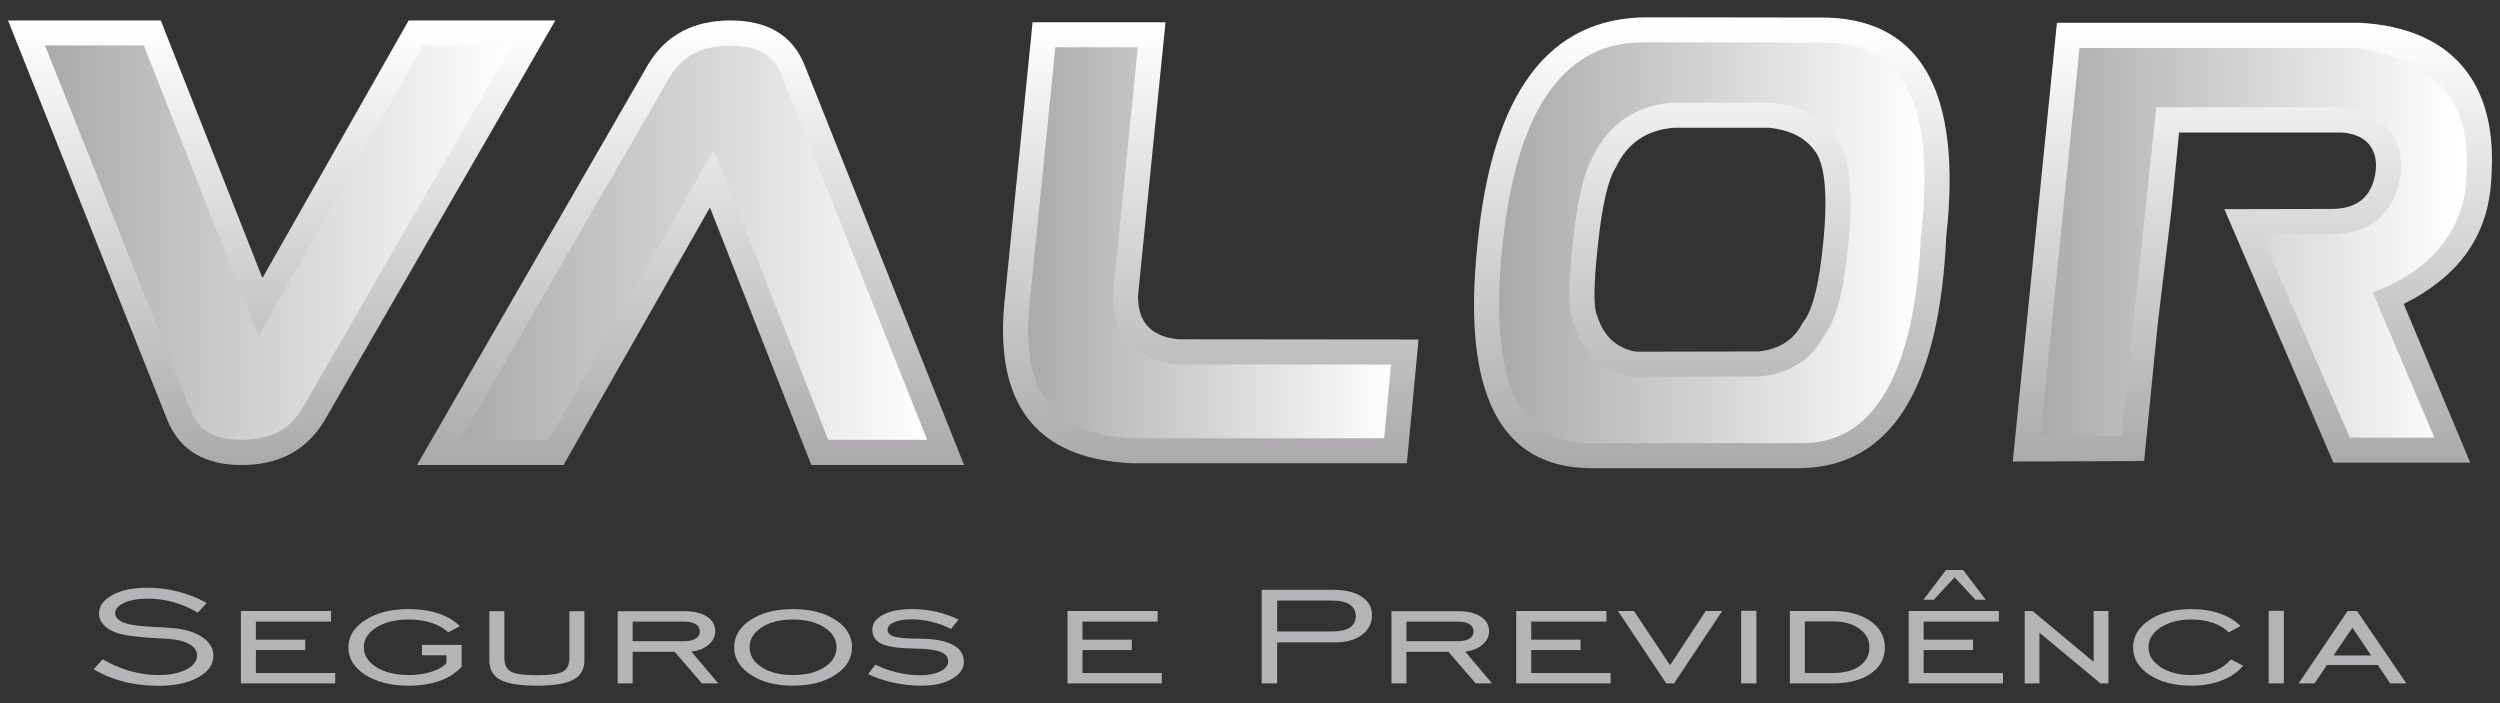 <?xml version="1.0" encoding="utf-8"?>
<!-- Generator: Adobe Illustrator 16.0.0, SVG Export Plug-In . SVG Version: 6.00 Build 0)  -->
<!DOCTYPE svg PUBLIC "-//W3C//DTD SVG 1.1//EN" "http://www.w3.org/Graphics/SVG/1.1/DTD/svg11.dtd">
<svg version="1.1" id="Camada_1" xmlns="http://www.w3.org/2000/svg" xmlns:xlink="http://www.w3.org/1999/xlink" x="0px" y="0px"
	 width="512px" height="144px" viewBox="0 34.553 512 144" enable-background="new 0 34.553 512 144" xml:space="preserve">
<rect x="0" y="34.553" width="512" height="144" fill="#333333" stroke="none"/>
<g>
	<path fill="#B4B3B5" d="M470.76,174.513l10.022-14.826h1.939l10.104,14.826h-3.301l-2.562-3.769h-10.4l-2.543,3.769H470.76z
		 M477.902,168.789h7.699l-3.826-5.684L477.902,168.789z M464.62,174.513V159.65h3.118v14.863H464.62z M459.395,170.886
		c-1.121,1.33-2.593,2.341-4.418,3.041c-1.819,0.7-3.899,1.051-6.221,1.051c-3.458,0-6.307-0.74-8.551-2.213
		c-2.234-1.478-3.354-3.351-3.354-5.614c0-2.269,1.119-4.142,3.354-5.628c2.244-1.487,5.093-2.228,8.551-2.228
		c2.156,0,4.107,0.3,5.862,0.913c1.759,0.602,3.167,1.46,4.245,2.569l-2.447,1.282c-0.813-0.844-1.884-1.495-3.214-1.953
		s-2.813-0.681-4.442-0.681c-2.525,0-4.61,0.541-6.265,1.625c-1.654,1.078-2.48,2.436-2.48,4.065c0,1.631,0.826,2.986,2.49,4.066
		c1.66,1.084,3.745,1.623,6.255,1.623c1.751,0,3.302-0.256,4.641-0.775c1.338-0.521,2.511-1.325,3.525-2.423L459.395,170.886z
		 M414.659,174.513v-14.826h1.613l12.511,10.418v-10.418h3.021v14.826h-1.613l-12.511-10.382v10.382H414.659z M393.918,157.375
		l4.622-6.084h3.51l4.623,6.084h-2.125l-4.249-4.587l-4.253,4.587H393.918z M390.894,174.513v-14.826h18.473v2.168h-15.402v3.698
		h10.111v2.135h-10.111v4.693h16.249v2.132H390.894L390.894,174.513z M375.33,161.818h-5.7v10.563h5.7
		c2.335,0,4.181-0.477,5.519-1.417c1.337-0.943,2.006-2.227,2.006-3.848c0-1.563-0.694-2.836-2.077-3.821
		C379.39,162.309,377.579,161.818,375.33,161.818z M375.281,159.685c3.222,0,5.814,0.696,7.79,2.073
		c1.967,1.385,2.95,3.18,2.95,5.393c0,2.232-0.968,4.019-2.896,5.358c-1.928,1.331-4.544,2-7.845,2h-8.723v-14.824H375.281z
		 M356.59,174.513V159.65h3.119v14.863H356.59z M342.835,174.513h-1.589l-9.889-14.826h3.277l7.398,11.097l7.292-11.097h3.385
		L342.835,174.513z M310.523,174.513v-14.826h18.472v2.168h-15.401v3.698h10.109v2.135h-10.109v4.693h16.251v2.132H310.523
		L310.523,174.513z M288.039,168.041v6.472h-3.07V159.72h13.543c2.015,0,3.593,0.37,4.733,1.098
		c1.141,0.727,1.711,1.743,1.711,3.042c0,1.05-0.452,1.959-1.357,2.73c-0.896,0.771-2.069,1.243-3.519,1.416l5.486,6.503h-3.343
		l-5.59-6.472h-8.595V168.041z M288.039,165.873h10.469c1.063,0,1.877-0.173,2.436-0.522c0.559-0.351,0.842-0.851,0.842-1.499
		c0-0.646-0.283-1.142-0.842-1.479c-0.559-0.347-1.373-0.518-2.436-0.518h-10.469V165.873z M258.394,174.513v-19.167h14.611
		c2.475,0,4.419,0.462,5.835,1.389c1.424,0.923,2.137,2.191,2.137,3.798c0,1.665-0.688,3.016-2.063,4.043
		c-1.371,1.03-3.205,1.546-5.491,1.546h-11.861v8.392H258.394z M261.561,163.879h11.242c1.6,0,2.811-0.266,3.633-0.799
		c0.826-0.529,1.233-1.311,1.233-2.345c0-0.999-0.407-1.786-1.233-2.345c-0.822-0.561-1.977-0.842-3.474-0.842h-11.401V163.879
		L261.561,163.879z M218.619,174.513v-14.826h18.469v2.168h-15.399v3.698h10.108v2.135h-10.108v4.693h16.25v2.132H218.619
		L218.619,174.513z M177.798,172.615l1.496-1.941c1.354,0.679,2.836,1.216,4.434,1.592c1.605,0.388,3.132,0.574,4.598,0.574
		c1.755,0,3.173-0.266,4.251-0.805c1.079-0.539,1.613-1.224,1.613-2.065c0-0.85-0.494-1.472-1.479-1.889
		c-0.985-0.405-2.539-0.629-4.661-0.681c-3.592-0.035-6.053-0.35-7.392-0.936c-1.338-0.595-2.007-1.572-2.007-2.934
		c0-1.276,0.729-2.299,2.204-3.074c1.472-0.779,3.447-1.161,5.927-1.161c1.694,0,3.332,0.178,4.929,0.539
		c1.591,0.356,3.125,0.89,4.607,1.594l-1.551,1.92c-1.227-0.622-2.55-1.102-3.969-1.448c-1.417-0.334-2.771-0.507-4.065-0.507
		c-1.494,0-2.699,0.192-3.604,0.586c-0.907,0.396-1.362,0.905-1.362,1.542c0,0.657,0.457,1.125,1.37,1.404
		c0.912,0.277,2.505,0.413,4.763,0.413c3.143,0,5.503,0.396,7.101,1.2c1.6,0.799,2.402,1.983,2.402,3.561
		c0,1.398-0.811,2.562-2.434,3.49c-1.624,0.924-3.725,1.389-6.306,1.389c-1.911,0-3.802-0.213-5.694-0.62
		C181.091,173.948,179.365,173.368,177.798,172.615z M162.398,174.978c-3.503,0-6.392-0.748-8.654-2.243
		c-2.259-1.484-3.393-3.359-3.393-5.618c0-2.266,1.125-4.135,3.377-5.613c2.26-1.474,5.147-2.208,8.668-2.208
		c3.551,0,6.458,0.732,8.714,2.204c2.254,1.467,3.378,3.34,3.378,5.617c0,2.271-1.132,4.144-3.395,5.63
		C168.835,174.234,165.939,174.978,162.398,174.978z M162.398,172.806c2.628,0,4.779-0.533,6.439-1.605
		c1.663-1.066,2.488-2.432,2.488-4.084c0-1.641-0.836-2.997-2.503-4.075c-1.67-1.07-3.809-1.613-6.424-1.613
		c-2.613,0-4.747,0.533-6.402,1.607c-1.651,1.063-2.478,2.429-2.478,4.081s0.826,3.018,2.478,4.084
		C157.649,172.273,159.782,172.806,162.398,172.806z M129.566,168.041v6.472h-3.07V159.72h13.543c2.014,0,3.589,0.37,4.732,1.098
		c1.142,0.727,1.707,1.743,1.707,3.042c0,1.05-0.446,1.959-1.351,2.73c-0.898,0.771-2.071,1.243-3.521,1.416l5.489,6.503h-3.346
		l-5.59-6.472h-8.593V168.041z M129.566,165.873h10.473c1.061,0,1.873-0.173,2.433-0.522c0.558-0.351,0.842-0.851,0.842-1.499
		c0-0.646-0.284-1.142-0.842-1.479c-0.561-0.347-1.372-0.518-2.433-0.518h-10.473V165.873z M100.221,159.72h3.07v9.494
		c0,1.424,0.449,2.384,1.339,2.882c0.888,0.497,2.661,0.745,5.316,0.745c2.661,0,4.439-0.248,5.33-0.745
		c0.89-0.498,1.339-1.458,1.339-2.882v-9.494h3.07v10.1c0,1.817-0.763,3.13-2.291,3.942c-1.536,0.811-4.024,1.216-7.487,1.216
		c-3.44,0-5.92-0.397-7.425-1.198c-1.503-0.801-2.26-2.118-2.26-3.96v-10.1H100.221z M86.419,168.751v-2.134h8.126v4.475
		c-1.143,1.27-2.623,2.233-4.456,2.894c-1.827,0.657-3.953,0.992-6.369,0.992c-3.63,0-6.599-0.74-8.905-2.213
		c-2.307-1.478-3.465-3.351-3.465-5.614c0-2.269,1.159-4.142,3.481-5.628c2.322-1.489,5.284-2.228,8.89-2.228
		c2.274,0,4.29,0.294,6.053,0.882c1.762,0.592,3.229,1.459,4.394,2.601l-2.372,1.282c-0.834-0.818-1.96-1.468-3.377-1.934
		c-1.426-0.466-2.992-0.7-4.699-0.7c-2.691,0-4.897,0.541-6.622,1.613c-1.724,1.078-2.583,2.435-2.583,4.077
		c0,1.639,0.859,2.998,2.575,4.076c1.716,1.07,3.919,1.609,6.629,1.609c1.691,0,3.258-0.229,4.699-0.692
		c1.432-0.461,2.441-1.051,3.009-1.767v-1.594h-5.007V168.751z M49.336,174.513v-14.826h18.471v2.168H52.405v3.698h10.109v2.135
		H52.405v4.693h16.25v2.132H49.336L49.336,174.513z M19.175,171.625l1.843-2.056c1.803,1.049,3.676,1.85,5.622,2.406
		c1.946,0.551,3.874,0.826,5.779,0.826c2.353,0,4.267-0.374,5.731-1.125c1.473-0.752,2.203-1.72,2.203-2.896
		c0-0.94-0.527-1.71-1.583-2.312c-1.053-0.608-2.512-0.966-4.369-1.086c-0.45-0.037-1.095-0.073-1.937-0.101
		c-4.189-0.227-7.039-0.594-8.567-1.117c-1.18-0.429-2.086-0.983-2.699-1.66c-0.615-0.677-0.92-1.437-0.92-2.286
		c0-1.542,0.913-2.811,2.745-3.811c1.827-0.995,4.205-1.492,7.127-1.492c2.127,0,4.222,0.259,6.292,0.786
		c2.068,0.529,4.039,1.311,5.898,2.341l-1.845,1.995c-1.576-0.958-3.219-1.672-4.951-2.16c-1.733-0.478-3.511-0.722-5.338-0.722
		c-1.922,0-3.503,0.285-4.756,0.848c-1.242,0.563-1.865,1.269-1.865,2.116c0,0.331,0.102,0.64,0.298,0.919
		c0.198,0.277,0.512,0.545,0.921,0.789c1.047,0.586,3.308,0.966,6.789,1.127c1.597,0.071,2.841,0.144,3.716,0.227
		c2.583,0.216,4.628,0.838,6.139,1.872c1.505,1.031,2.26,2.294,2.26,3.797c0,1.79-1.031,3.266-3.102,4.422
		c-2.07,1.153-4.786,1.735-8.142,1.735c-2.534,0-4.896-0.279-7.07-0.83C23.213,173.624,21.142,172.777,19.175,171.625z"/>
	
		<linearGradient id="SVGID_1_" gradientUnits="userSpaceOnUse" x1="57.703" y1="81.587" x2="57.703" y2="172.346" gradientTransform="matrix(1 0 0 -1 -0.015 211.805)">
		<stop  offset="0" style="stop-color:#ABA8AB"/>
		<stop  offset="1" style="stop-color:#FFFFFF"/>
	</linearGradient>
	<path fill="url(#SVGID_1_)" d="M83.691,38.74L53.744,91.492L32.929,38.74H1.643l32.717,82.055
		c2.538,5.997,7.567,8.995,15.137,8.995c7.613,0,13.243-2.998,16.889-8.995l47.347-82.053H83.691V38.74z"/>
	
		<linearGradient id="SVGID_2_" gradientUnits="userSpaceOnUse" x1="8.921" y1="127.561" x2="104.542" y2="127.561" gradientTransform="matrix(1 0 0 -1 -0.015 211.805)">
		<stop  offset="0" style="stop-color:#ABA8AB"/>
		<stop  offset="1" style="stop-color:#FFFFFF"/>
	</linearGradient>
	<path fill="url(#SVGID_2_)" d="M86.693,43.866h18.137c-7.344,12.692-42.875,74.245-42.875,74.245
		c-2.675,4.481-6.643,6.512-12.457,6.512c-7.062,0-9.232-3.097-10.337-5.727c0,0-25.242-63.265-29.952-75.032h20.259
		c2.218,5.766,23.447,59.486,23.447,59.486S84.014,48.57,86.693,43.866"/>
	
		<linearGradient id="SVGID_3_" gradientUnits="userSpaceOnUse" x1="141.436" y1="81.587" x2="141.436" y2="172.346" gradientTransform="matrix(1 0 0 -1 -0.015 211.805)">
		<stop  offset="0" style="stop-color:#ABA8AB"/>
		<stop  offset="1" style="stop-color:#FFFFFF"/>
	</linearGradient>
	<path fill="url(#SVGID_3_)" d="M132.746,47.744L85.398,129.79h30l29.993-52.74l20.77,52.74h31.285L164.72,47.744
		c-2.485-6.006-7.563-9.004-15.13-9.004C142.022,38.74,136.348,41.738,132.746,47.744"/>
	
		<linearGradient id="SVGID_4_" gradientUnits="userSpaceOnUse" x1="93.859" y1="127.537" x2="190.232" y2="127.537" gradientTransform="matrix(1 0 0 -1 -0.015 211.805)">
		<stop  offset="0" style="stop-color:#ABA8AB"/>
		<stop  offset="1" style="stop-color:#FFFFFF"/>
	</linearGradient>
	<path fill="url(#SVGID_4_)" d="M137.134,50.37c2.672-4.428,6.641-6.458,12.458-6.458c7.061,0,9.274,3.09,10.384,5.718
		c0,0,25.195,63.224,29.904,74.993h-20.259c-2.22-5.727-23.399-59.439-23.399-59.439s-31.147,54.777-33.827,59.439H94.303
		C101.597,111.978,137.039,50.557,137.134,50.37"/>
	
		<linearGradient id="SVGID_5_" gradientUnits="userSpaceOnUse" x1="247.987" y1="81.584" x2="247.987" y2="172.345" gradientTransform="matrix(1 0 0 -1 -0.015 211.805)">
		<stop  offset="0" style="stop-color:#ABA8AB"/>
		<stop  offset="1" style="stop-color:#FFFFFF"/>
	</linearGradient>
	<path fill="url(#SVGID_5_)" d="M211.473,39.114l-5.676,56.478c-0.25,2.278-0.375,4.442-0.375,6.492
		c-0.039,17.366,8.718,26.469,26.217,27.339h56.483l2.399-25.337l-49.192-0.049c-5.54-0.545-8.267-3.46-8.26-8.744
		c0-0.084,0-0.169,0.002-0.256l5.63-55.923H211.473z"/>
	
		<linearGradient id="SVGID_6_" gradientUnits="userSpaceOnUse" x1="209.683" y1="127.535" x2="285.242" y2="127.535" gradientTransform="matrix(1 0 0 -1 -0.015 211.805)">
		<stop  offset="0" style="stop-color:#ABA8AB"/>
		<stop  offset="1" style="stop-color:#FFFFFF"/>
	</linearGradient>
	<path fill="url(#SVGID_6_)" d="M216.138,44.235c-0.79,7.801-5.221,51.916-5.221,51.916c-0.229,2.121-0.369,4.151-0.369,6.043
		c0,6.83,1.525,12.002,4.526,15.557c3.366,3.962,9.042,6.181,16.842,6.554h51.551c0.413-4.528,0.924-9.875,1.428-15.096
		c-8.855,0-43.842-0.047-43.842-0.047h-0.228c-8.077-0.832-12.923-5.996-12.923-13.888l0.044-0.504c0,0,4.156-41.396,5.082-50.533
		h-16.891V44.235z"/>
	
		<linearGradient id="SVGID_7_" gradientUnits="userSpaceOnUse" x1="350.596" y1="81.588" x2="350.596" y2="172.343" gradientTransform="matrix(1 0 0 -1 -0.015 211.805)">
		<stop  offset="0" style="stop-color:#ABA8AB"/>
		<stop  offset="1" style="stop-color:#FFFFFF"/>
	</linearGradient>
	<path fill="url(#SVGID_7_)" d="M302.574,84.704c-0.014,0.135-0.029,0.269-0.041,0.407c-1.218,11.96-0.721,21.552,1.479,28.779
		c0,0,0,0,0.006,0.004c0.003,0.017,0.007,0.034,0.015,0.052c3.367,10.996,10.701,16.492,21.996,16.492h0.165h42.644
		c18.416-0.37,28.338-16.197,29.761-47.53c3.299-29.991-5.399-44.947-25.992-44.771c-0.165,0.002-0.33,0.006-0.495,0.01
		l-34.972-0.049C317.012,38.233,305.522,53.791,302.574,84.704 M327.122,99.286c-0.386-0.779-0.574-2.274-0.57-4.483
		c0-2.508,0.244-5.923,0.71-10.235c0.879-8.168,2.122-13.385,3.645-15.692c2.35-5.03,6.323-7.706,11.953-8.166H362.2
		c4.244,0.415,7.376,1.934,9.365,4.611c1.528,1.857,2.287,5.455,2.287,10.78c0,2.081-0.113,4.426-0.348,7.033
		c-0.83,9.322-2.264,15.145-4.334,17.537c-1.707,3.419-4.709,5.402-9.007,5.858l-25.146,0.051
		C331.044,105.845,328.414,103.394,327.122,99.286"/>
	
		<linearGradient id="SVGID_8_" gradientUnits="userSpaceOnUse" x1="306.709" y1="127.537" x2="394.365" y2="127.537" gradientTransform="matrix(1 0 0 -1 -0.015 211.805)">
		<stop  offset="0" style="stop-color:#ABA8AB"/>
		<stop  offset="1" style="stop-color:#FFFFFF"/>
	</linearGradient>
	<path fill="url(#SVGID_8_)" d="M313.186,120.429c-5.444-6.051-7.294-17.865-5.539-35.166l0.047-0.053
		c3.962-41.76,23.165-41.947,29.446-41.994l35.067,0.047c0.244-0.004,0.488-0.004,0.732-0.004c6.683,0,11.613,1.847,14.999,5.547
		c5.445,6,7.344,17.299,5.538,33.547v0.181l-0.044,0.142c-1.895,42.175-19.058,42.498-24.597,42.636h-42.644
		c-0.078,0.008-0.153,0.008-0.229,0.008C320.311,125.32,316.141,123.702,313.186,120.429 M362.422,55.585h-19.795h-0.188
		c-7.314,0.549-12.881,4.316-16.048,10.776c0.074-0.118,0.153-0.232,0.224-0.344l-0.372,0.651c0.05-0.106,0.099-0.204,0.145-0.307
		c-1.346,2.172-2.979,6.328-4.253,17.608c-1.192,10.943-0.775,14.954,0.237,17.303c-0.049-0.155-0.096-0.305-0.142-0.458
		l0.277,0.736c-0.045-0.09-0.086-0.187-0.134-0.277c1.912,5.683,5.963,9.263,11.669,10.341l0.512,0.095l25.888-0.048l0.275-0.047
		c5.809-0.62,10.174-3.415,12.716-8.062c-0.146,0.189-0.292,0.37-0.445,0.543l0.744-1.109c-0.095,0.195-0.201,0.384-0.299,0.566
		c2.685-3.478,4.274-9.702,5.192-19.949c0.964-11.071,0.044-17.72-2.911-21.317c-2.953-3.922-7.333-6.14-13.056-6.696h-0.236V55.585
		z"/>
	
		<linearGradient id="SVGID_9_" gradientUnits="userSpaceOnUse" x1="461.301" y1="81.586" x2="461.301" y2="172.345" gradientTransform="matrix(1 0 0 -1 -0.015 211.805)">
		<stop  offset="0" style="stop-color:#ABA8AB"/>
		<stop  offset="1" style="stop-color:#FFFFFF"/>
	</linearGradient>
	<path fill="url(#SVGID_9_)" d="M421.259,39.224l-9.043,89.849l26.904-0.095l2.77-27.966l2.86-23.718l1.522-15.597h33.274
		c4.646,0.285,7.058,2.874,7.058,6.747c-0.008,0.512-0.047,1.049-0.132,1.607c-0.784,4.8-3.648,7.2-8.72,7.29l-22.201,0.047
		l22.335,51.917h28.016l-13.616-32.489c11.718-5.953,17.763-14.44,17.995-27.04c0.047-0.877,0.075-1.743,0.075-2.591
		c0.037-15.876-8.272-26.863-26.887-27.961H421.259z"/>
	
		<linearGradient id="SVGID_10_" gradientUnits="userSpaceOnUse" x1="416.49" y1="127.517" x2="503.472" y2="127.517" gradientTransform="matrix(1 0 0 -1 -0.015 211.805)">
		<stop  offset="0" style="stop-color:#ABA8AB"/>
		<stop  offset="1" style="stop-color:#FFFFFF"/>
	</linearGradient>
	<path fill="url(#SVGID_10_)" d="M425.878,44.394h57.082c15.141,2.589,22.24,9.92,22.24,23.122c0,0.738,0,1.426-0.045,2.166
		c0,19.243-19.243,24.688-19.243,24.688s9.144,21.552,12.646,29.814h-17.306c-2.126-4.938-18.229-41.672-18.229-41.672l14.814-0.043
		c7.572-0.092,12.553-4.339,13.705-11.586c0.555-3.645-0.086-6.785-1.893-9.273c-1.979-2.677-5.114-4.337-9.313-4.987l-0.376-0.092
		h-38.348c0,0-6.505,60.871-7.152,67.327c-4.705,0-11.027,0.043-16.563,0.043C418.815,114.492,425.139,52.146,425.878,44.394"/>
</g>
</svg>
